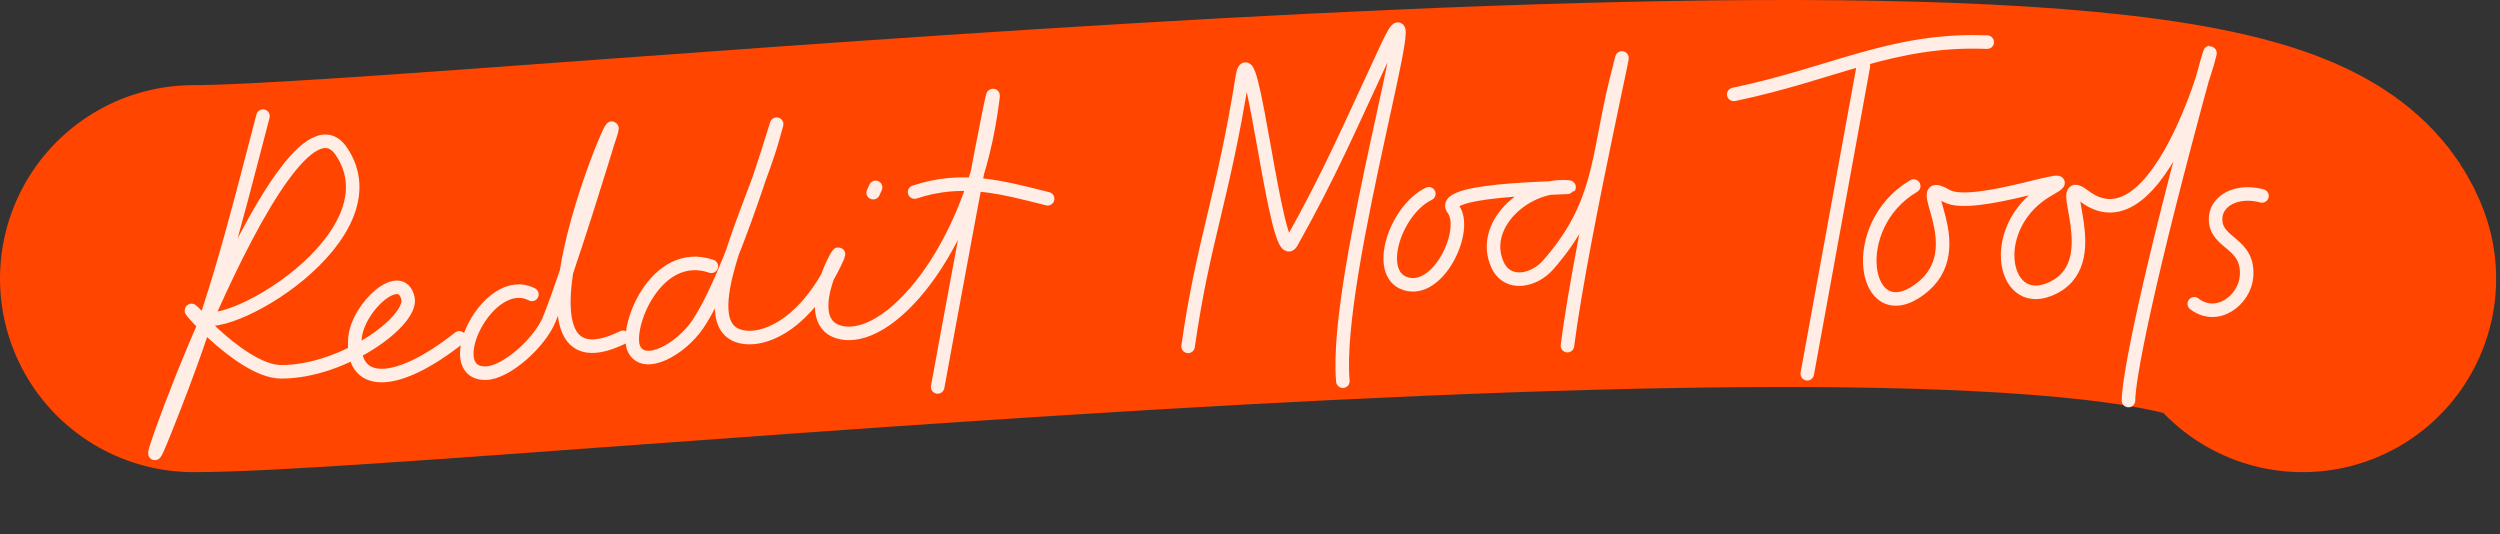 <svg width="646" height="138" viewBox="0 0 646 138" fill="none" xmlns="http://www.w3.org/2000/svg">
<rect x="0" y="0" width="646" height="138" fill="#333333" stroke="none"/>
<path d="M50 72C117.728 72 577.874 22.5 595 72" stroke="#FF4500" stroke-width="100" stroke-linecap="round"/>
<path d="M67.958 30.009C59.786 61.26 55.523 79.206 42.517 111.556C29.084 144.97 73.229 17.111 88.175 39.057C103.12 61.002 56.943 87.92 50.945 81.618C44.24 74.572 61.572 96.047 72.635 96.073C88.663 96.109 106.725 82.952 105.416 77.085C103.669 69.257 92.474 79.249 91.731 87.328C90.568 99.967 101.835 100.607 118.679 87.3M137.446 76.071C126.062 70.232 113.45 96.612 125.513 96.43C130.841 96.35 139.556 88.458 141.957 82.449C147.313 69.044 157.101 36.665 157.101 36.665C164.906 14.38 125 104.796 160.98 87.16M183.811 68.806C169.332 63.863 161.188 85.099 163.882 90.281C166.576 95.463 175.857 90.278 180.242 83.882C190.675 68.669 204.762 17.633 199.583 36.023C194.499 54.08 176.941 86.4 193.221 87.22C198.5 87.486 208.327 83.458 215.932 67.531C220.039 58.932 205.255 82.594 216.842 85.817C229.335 89.292 250.509 65.346 256 29.316C260.088 2.49 242.295 99.98 242.295 99.98M236.329 49.627C248.8 45.511 258.806 48.387 270.713 51.358M225.634 49.788L226.259 48.423" stroke="white" stroke-opacity="0.9" stroke-width="3.5" stroke-linecap="round"/>
<path d="M307 89.5C310.897 62.152 316.019 51.24 321 20C323.316 5.47 329.767 69.666 333.672 62.724C343.691 44.913 349.145 32.054 358.5 12C370 -12.653 344.5 71.05 347 98.5M369.207 50.07C360.249 54.391 354.782 71.803 364 73.5C372.215 75.013 379.405 59.207 375.5 54C371.222 48.296 409.93 48.651 405.024 48.296C394 47.5 382.276 58.362 387 68.5C389.59 74.059 396.412 72.581 400 68.5C413.834 52.768 412.728 40.841 417.5 21.316C424.081 -5.609 408.788 59.871 405.024 89.316" stroke="white" stroke-opacity="0.9" stroke-width="3.5" stroke-linecap="round"/>
<path d="M448 24.39C473.579 19.118 489 9.891 513.5 10.89M481.5 17.074C475.837 48.121 472.663 65.528 467 96.574M494.5 48.074C477 58.315 481.5 85.468 496 74.815C510.5 64.162 492.692 44.736 503 50.627C510 54.627 540.301 42.857 529.5 48.886C513.5 57.815 517 79.815 529.5 74.815C545.5 68.415 529.792 43.944 538.5 50.627C560 67.127 575.391 -2.575 570 17.074C554.5 73.574 550 98 550 103.5M584.5 50.627C578 48.868 572.5 51.868 572.5 56.627C572.5 63.127 581.243 62.581 580.5 71.5C580 77.5 572.942 83.05 567 78.5" stroke="white" stroke-opacity="0.9" stroke-width="3.5" stroke-linecap="round"/>
</svg>
